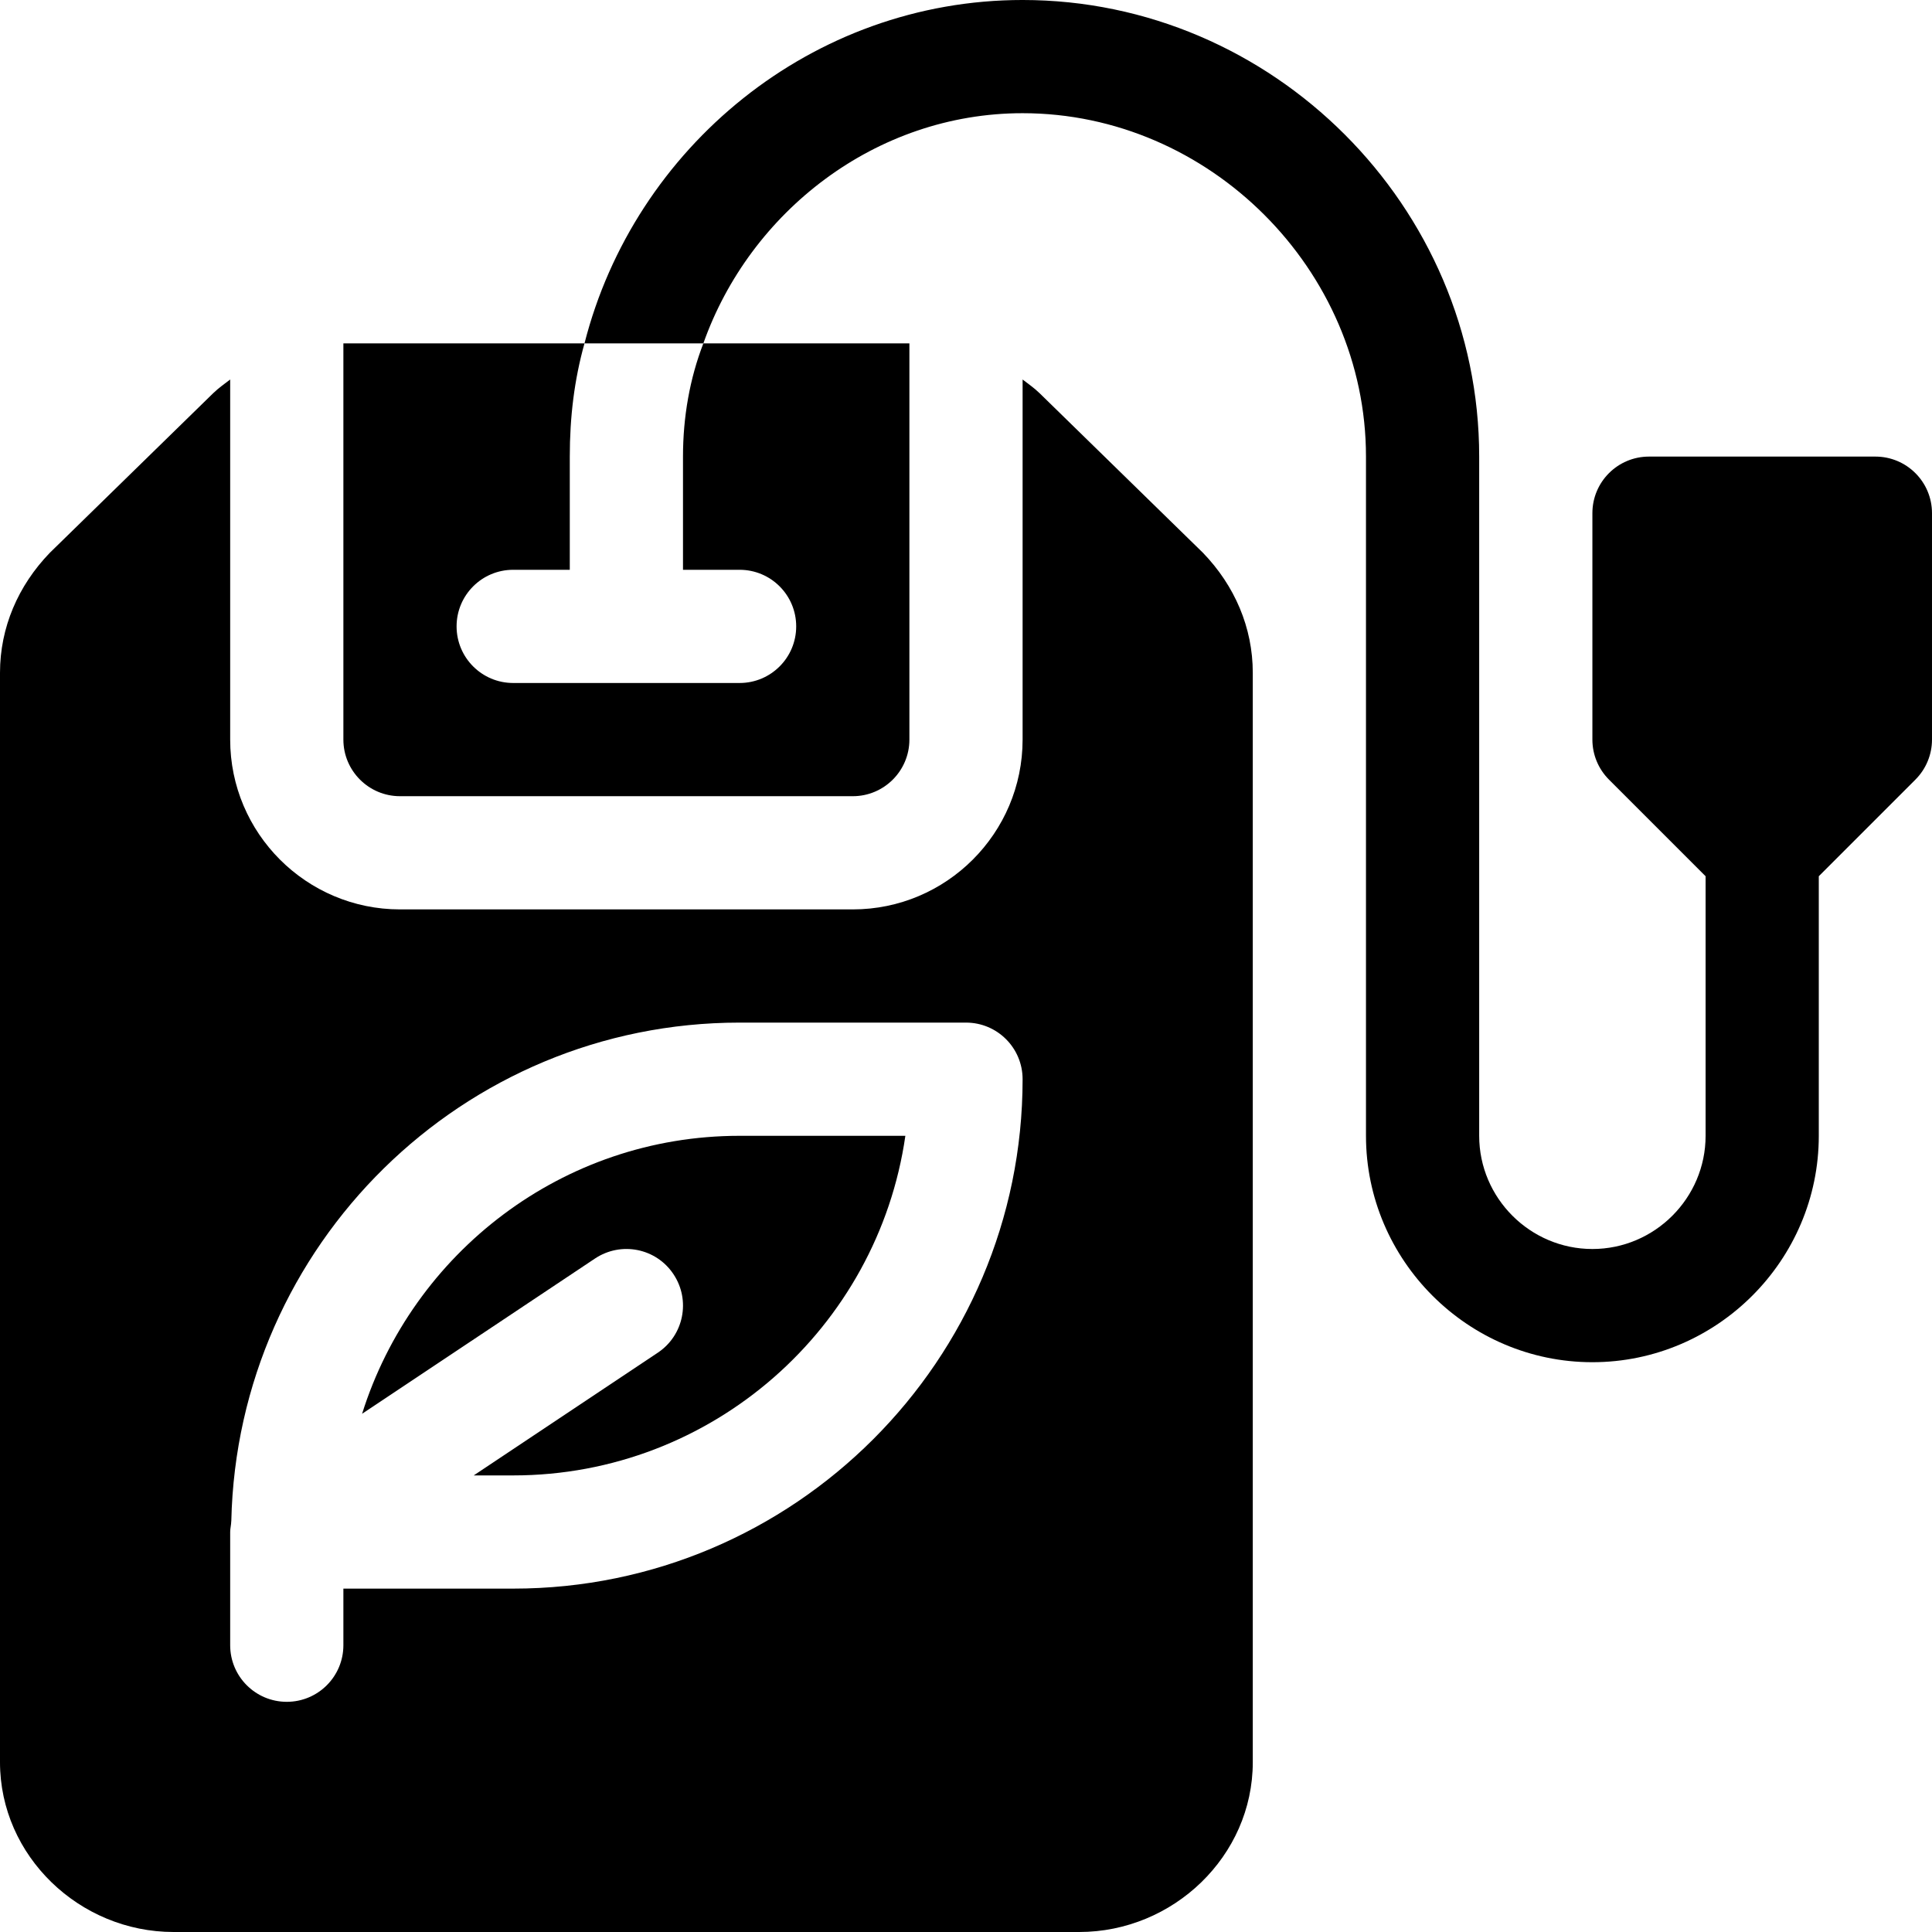 <svg height="512pt" viewBox="0 0 512 512" width="512pt" xmlns="http://www.w3.org/2000/svg"><path d="m497 121h-60c-8.289 0-15 6.711-15 15v60c0 3.984 1.582 7.793 4.395 10.605l25.605 25.605v68.789c0 16.5-13.5 30-30 30s-30-13.5-30-30v-180c0-66.301-54.699-121-121-121-55.801 0-102.898 39.098-116.102 91h31.5c12.301-34.801 45.602-61 84.602-61 49.5 0 91 41.5 91 91v180c0 33 27 60 60 60s60-27 60-60v-68.789l25.605-25.605c2.812-2.812 4.395-6.621 4.395-10.605v-60c0-8.289-6.711-15-15-15zm0 0"/><path d="m178.48 337.68c4.598 6.898 2.738 16.203-4.16 20.801l-48.781 32.52h10.461c52.809 0 96.637-39.184 103.93-90h-43.93c-46.969 0-86.664 31.062-100.043 73.668l61.723-41.148c6.914-4.598 16.215-2.754 20.801 4.16zm0 0"/><path d="m46 512h240c24.902 0 46-20.102 46-45v-288.699c0-12-4.801-23.102-13.199-31.801l-43.301-42.301c-1.406-1.359-2.973-2.461-4.5-3.629v95.43c0 24.812-20.188 45-45 45h-120c-24.812 0-45-20.188-45-45v-95.43c-1.527 1.168-3.094 2.27-4.5 3.629l-43.301 42.301c-8.398 8.699-13.199 19.801-13.199 31.801v288.699c0 24.898 21.098 45 46 45zm15-106c0-.973.266-1.871.285-2.84.012-.047.004-.094.016-.137 1.629-73.043 61.273-132.023 134.699-132.023h60c8.289 0 15 6.711 15 15 0 74.441-60.559 135-135 135h-45v15c0 8.289-6.711 15-15 15s-15-6.711-15-15zm0 0"/><path d="m181 151h15c8.289 0 15 6.711 15 15s-6.711 15-15 15h-60c-8.289 0-15-6.711-15-15s6.711-15 15-15h15v-30c0-10.5 1.199-20.398 3.898-30h-63.898v105c0 8.277 6.723 15 15 15h120c8.277 0 15-6.723 15-15v-105h-54.602c-3.598 9.301-5.398 19.5-5.398 30zm0 0"/></svg>